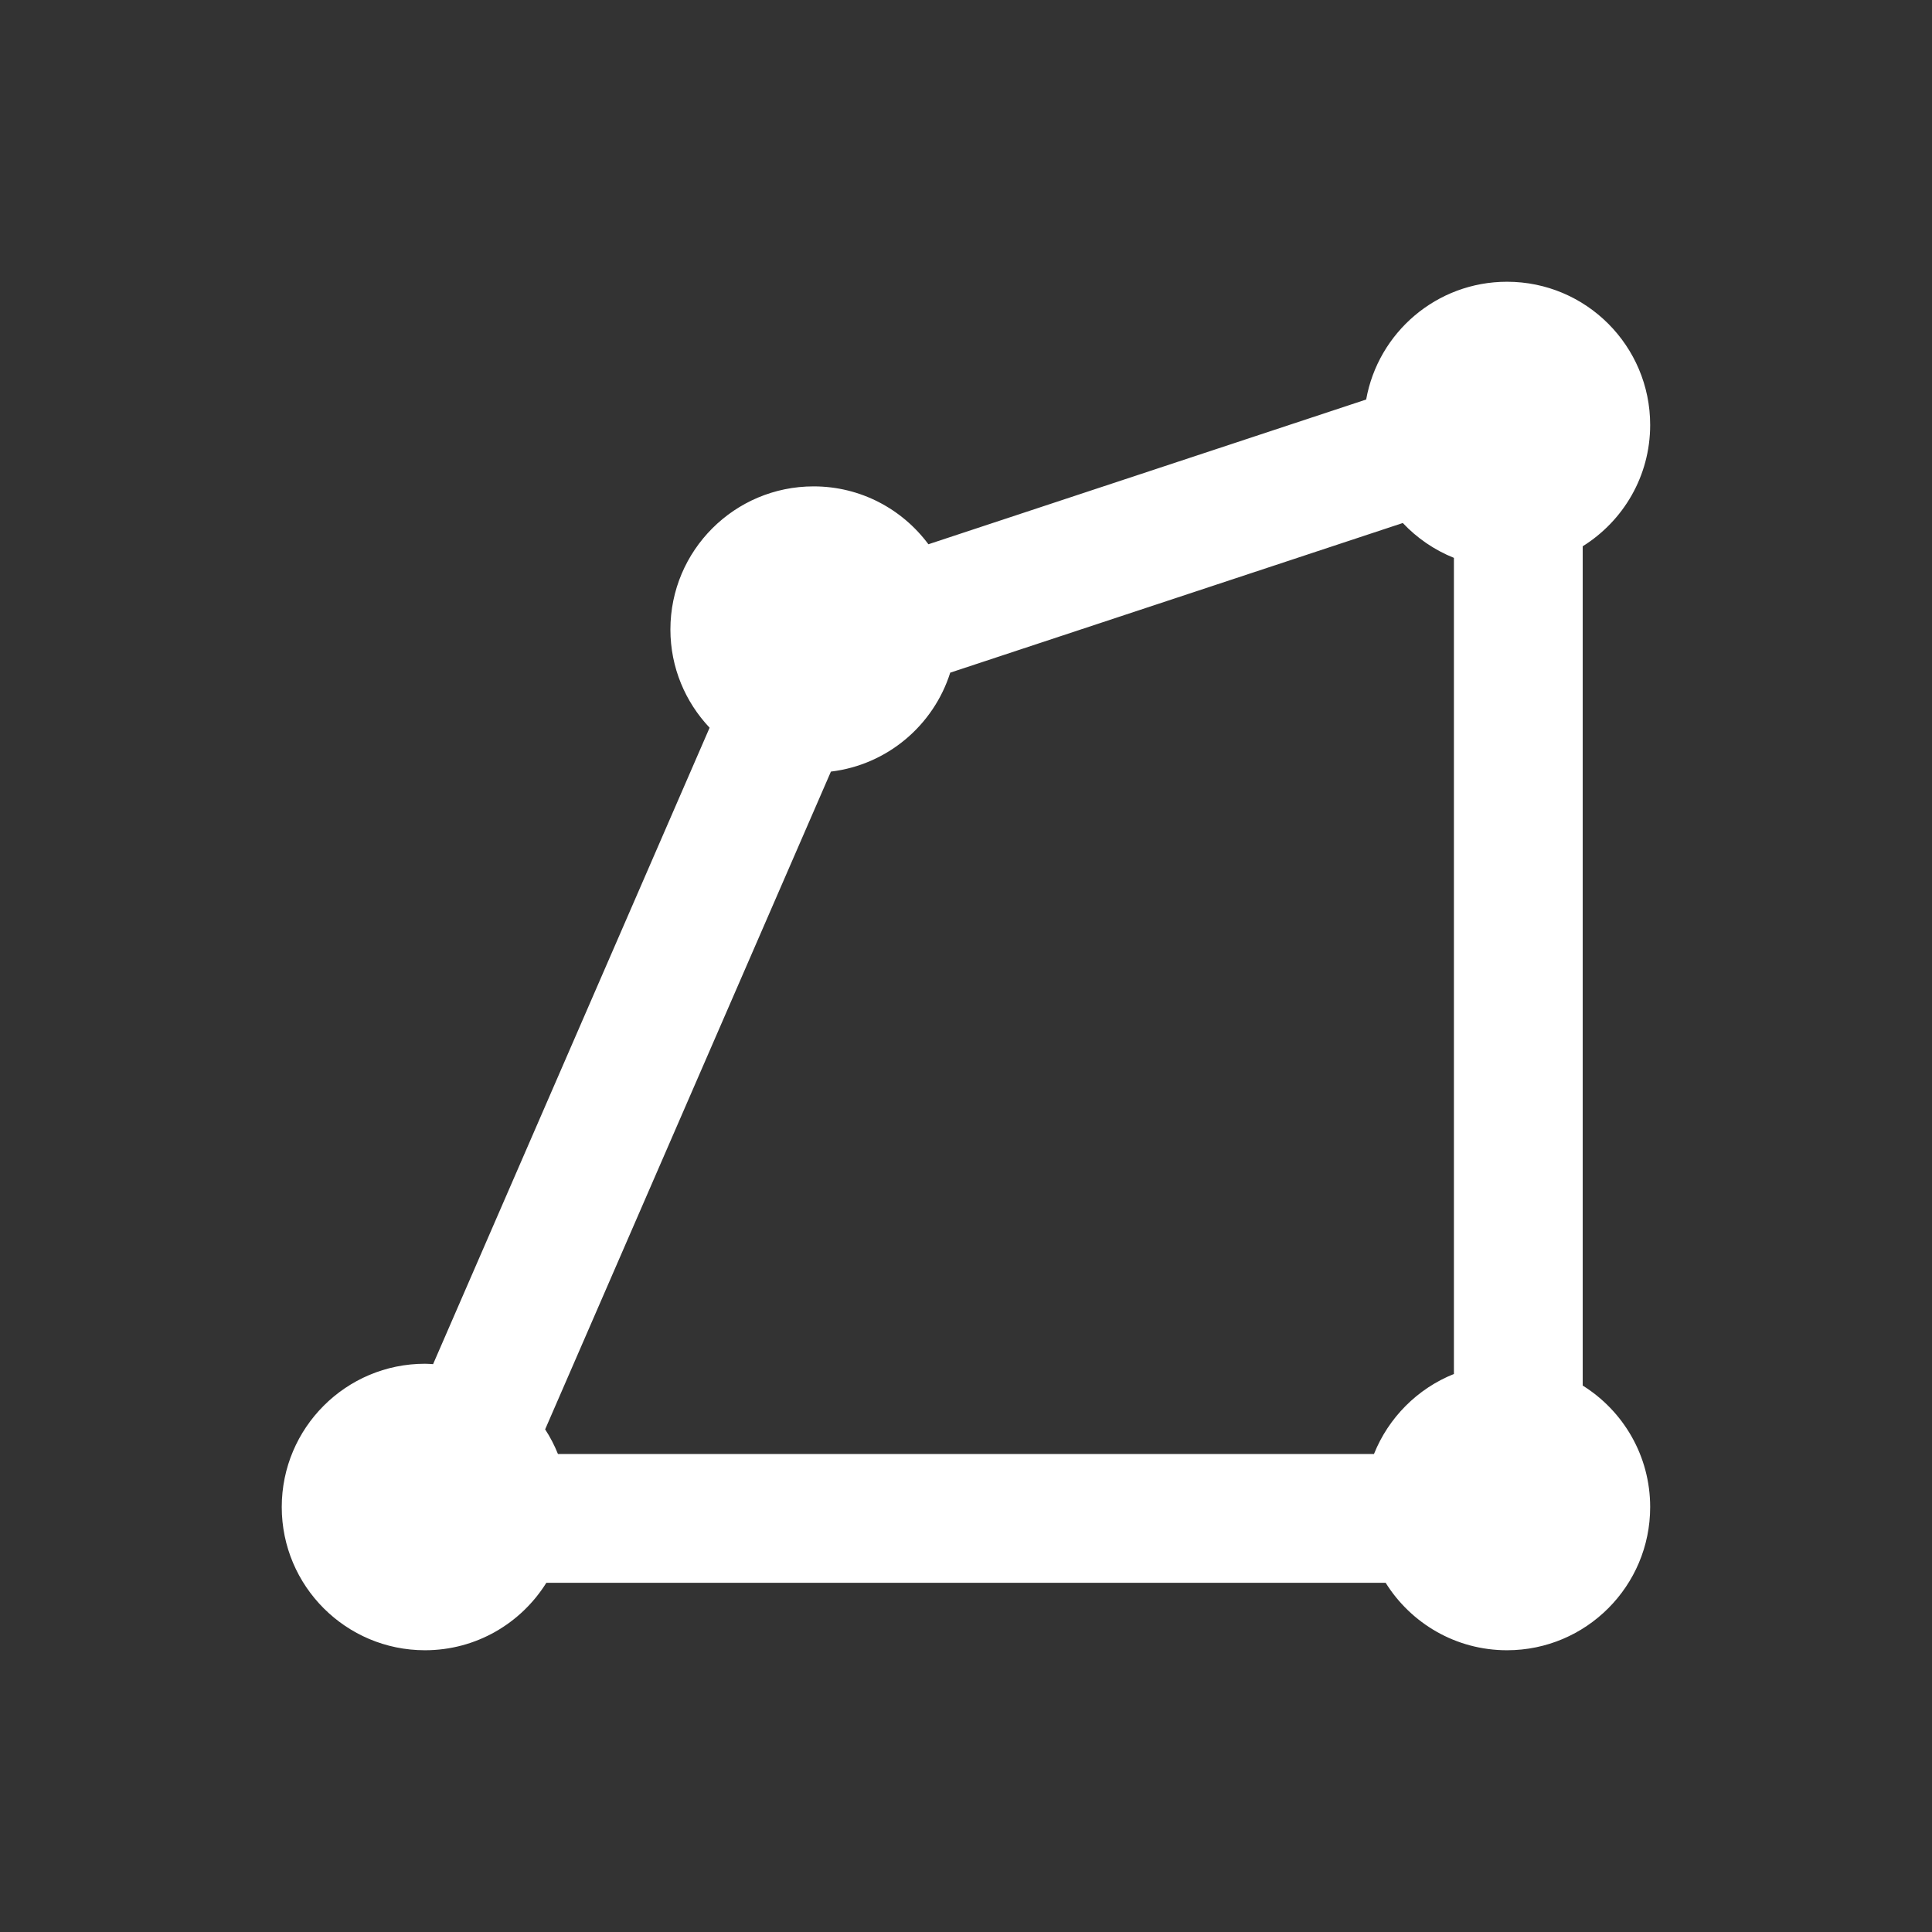 <svg width="24" height="24" viewBox="0 0 24 24" fill="none" xmlns="http://www.w3.org/2000/svg">
<rect x="0" y="0" width="24" height="24" fill="#333333" stroke="none"/>
<path d="M18.721 3.5C19.703 3.5 20.499 4.297 20.499 5.279C20.499 5.916 20.164 6.472 19.661 6.786V17.212C20.164 17.526 20.499 18.084 20.499 18.721C20.499 19.703 19.703 20.5 18.721 20.5C18.084 20.5 17.527 20.165 17.213 19.662H6.787C6.473 20.165 5.916 20.5 5.279 20.5C4.297 20.5 3.5 19.703 3.5 18.721C3.5 17.738 4.297 16.941 5.279 16.941C5.313 16.941 5.347 16.944 5.38 16.946L8.815 9.04C8.514 8.721 8.328 8.293 8.328 7.82C8.328 6.838 9.125 6.042 10.107 6.042C10.692 6.042 11.209 6.325 11.533 6.761L16.971 4.963C17.12 4.131 17.846 3.5 18.721 3.5ZM11.804 8.356C11.597 9.011 11.022 9.501 10.322 9.585L6.772 17.756C6.835 17.852 6.888 17.955 6.931 18.062H17.068C17.249 17.61 17.609 17.249 18.061 17.068V6.93C17.819 6.833 17.602 6.684 17.426 6.497L11.804 8.356Z" fill="white"/>
</svg>
